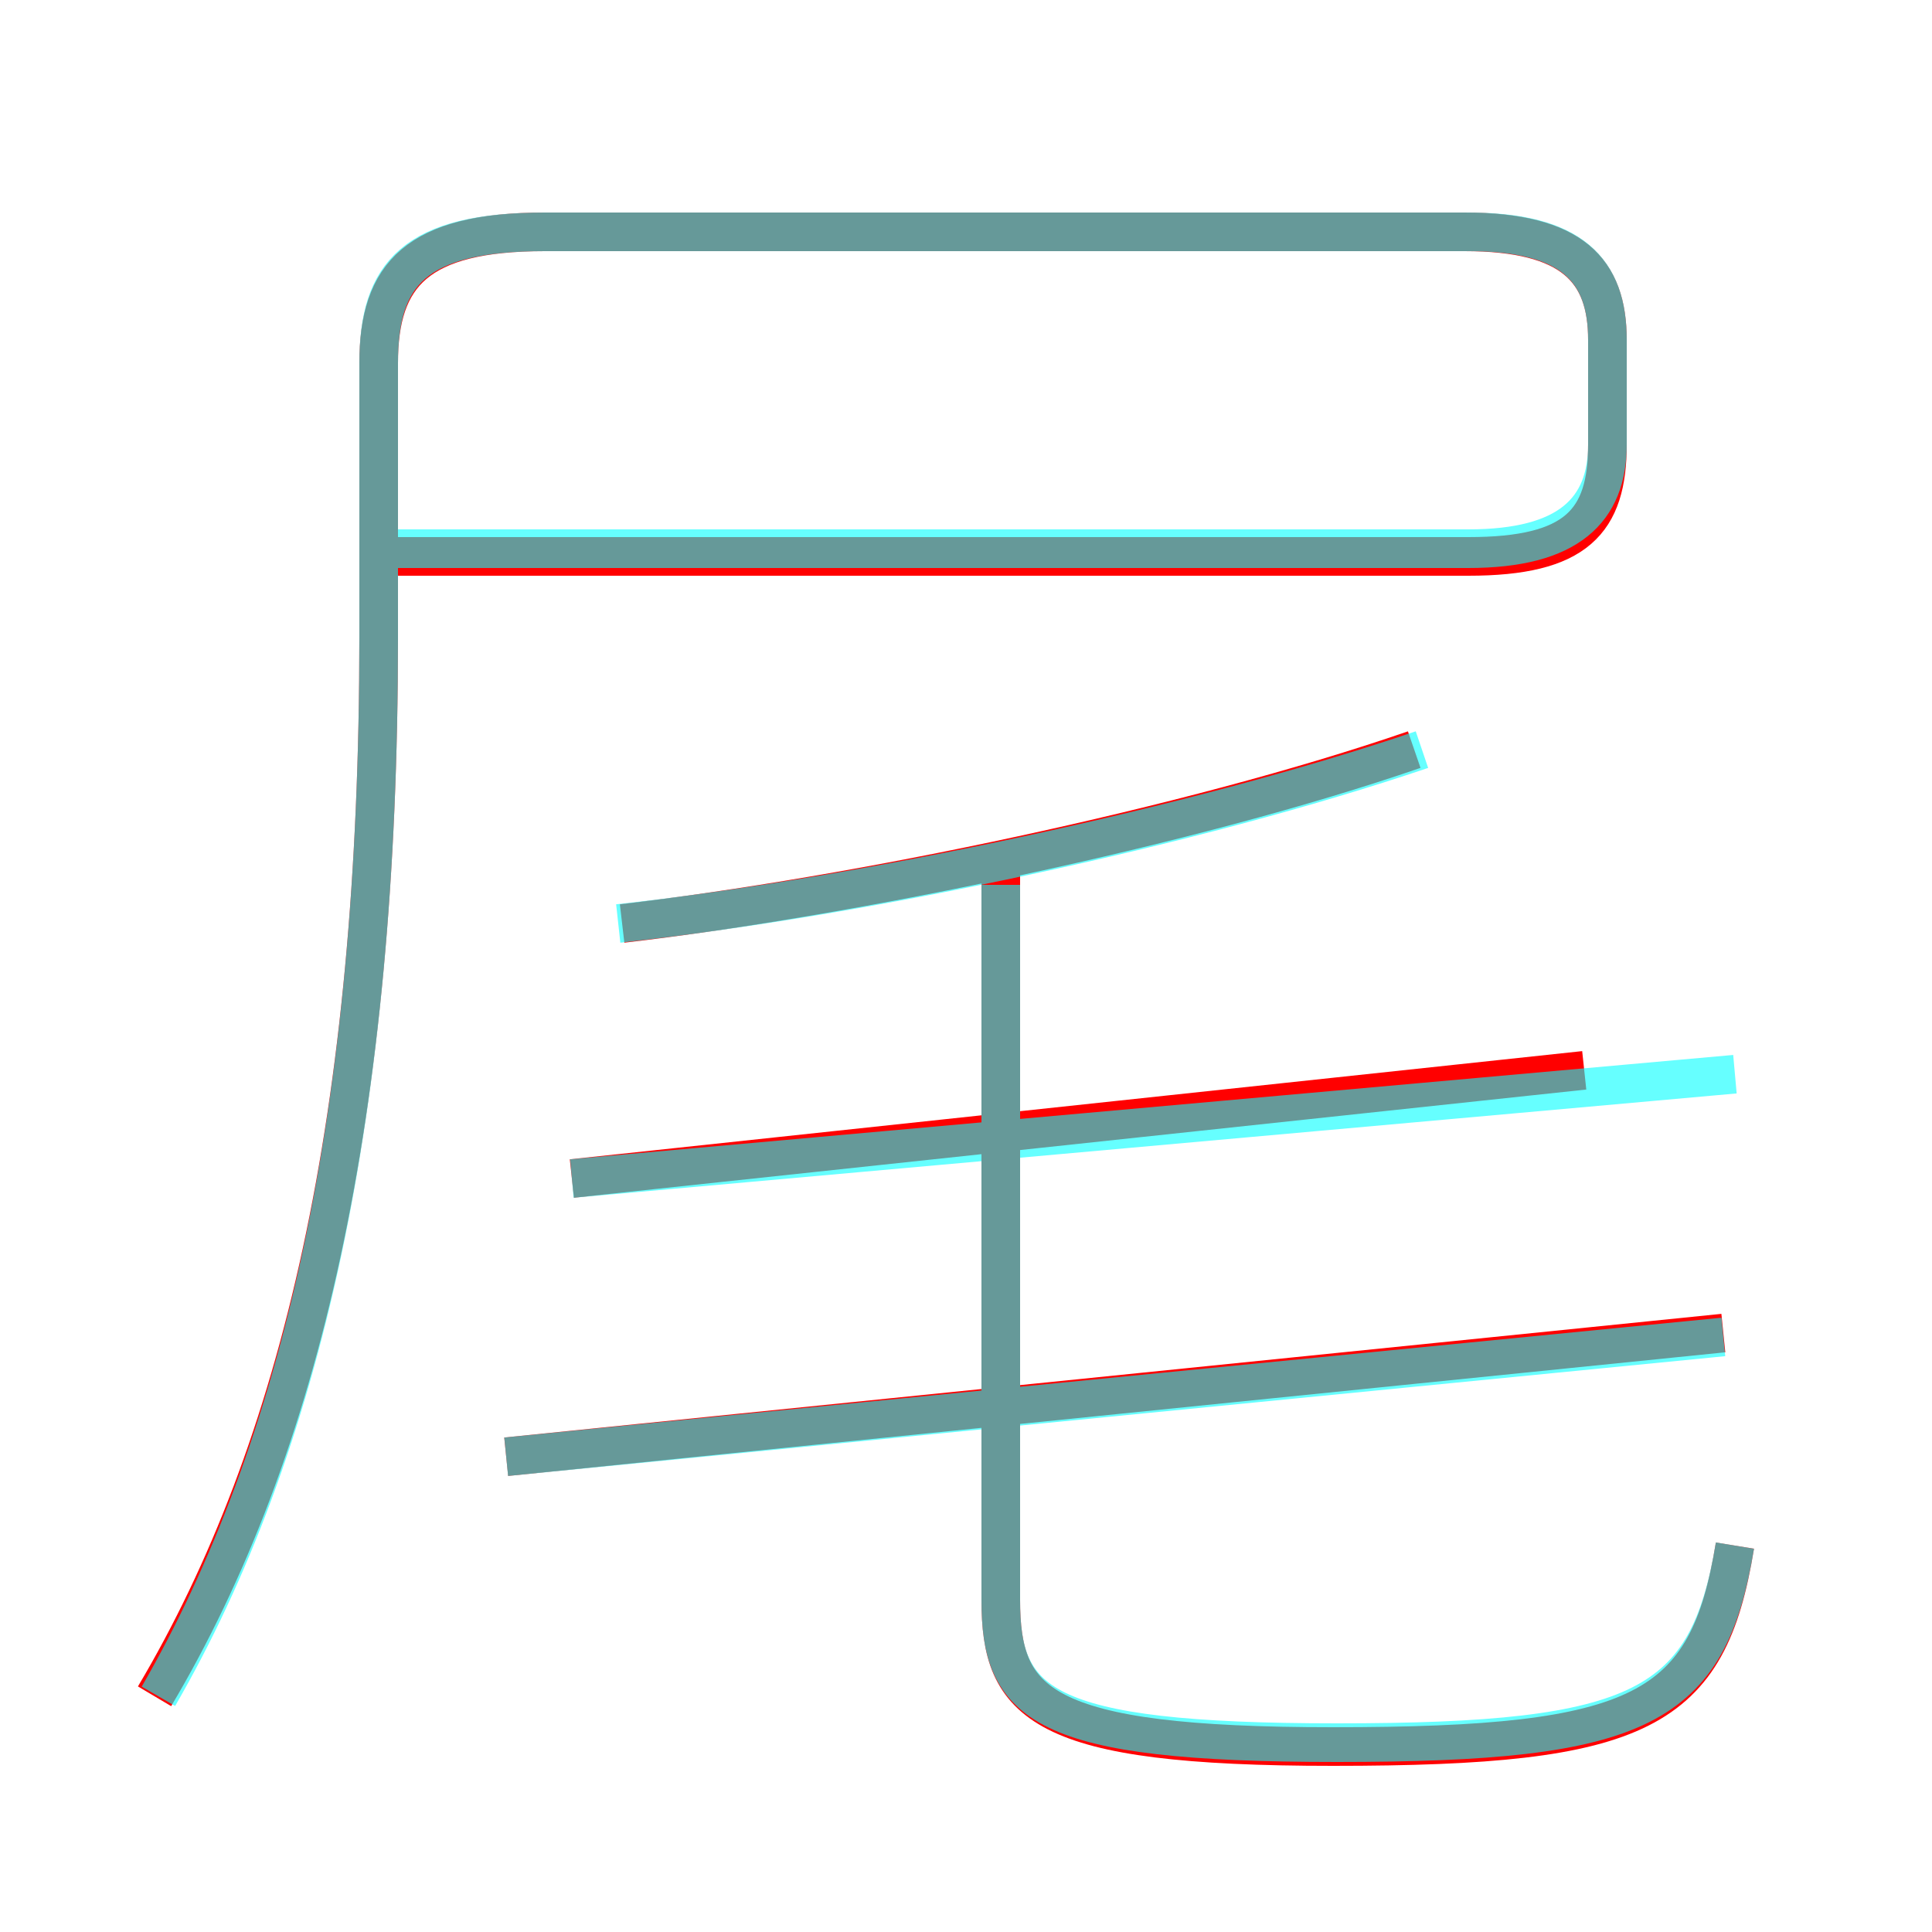 <?xml version='1.0' encoding='utf8'?>
<svg viewBox="0.0 -6.0 50.0 50.0" version="1.1" xmlns="http://www.w3.org/2000/svg">
<rect x="0.0" y="-6.0" width="50.0" height="50.0" fill="#333333" stroke="none"/>
<rect x="-1000" y="-1000" width="2000" height="2000" stroke="white" fill="white"/>
<g style="fill:none;stroke:rgba(255, 0, 0, 1);  stroke-width:1"><path d="M 4.0 -0.1 C 7.8 -6.5 9.8 -15.2 9.8 -27.5 L 9.8 -34.6 C 9.8 -36.9 10.8 -38.0 14.1 -38.0 L 37.9 -38.0 C 40.7 -38.0 41.6 -37.0 41.6 -35.2 L 41.6 -32.5 C 41.6 -30.5 40.8 -29.6 38.0 -29.6 L 10.1 -29.6 M 13.1 -6.3 L 44.6 -9.5 M 14.8 -13.5 L 41.0 -16.3 M 44.9 -4.0 C 44.2 0.3 42.5 1.2 34.5 1.2 C 26.9 1.2 25.9 0.1 25.9 -2.6 L 25.9 -22.1 M 16.1 -20.1 C 22.1 -20.8 30.8 -22.6 36.6 -24.6" transform="translate(0.0 38.0)" />
</g>
<g style="fill:none;stroke:rgba(0, 255, 255, 0.6);  stroke-width:1">
<path d="M 4.1 -0.1 C 7.8 -6.5 9.8 -15.2 9.8 -27.5 L 9.8 -34.6 C 9.8 -36.9 10.7 -38.0 14.1 -38.0 L 38.0 -38.0 C 40.7 -38.0 41.6 -37.0 41.6 -35.2 L 41.6 -32.5 C 41.6 -30.8 40.6 -29.8 38.0 -29.8 L 10.2 -29.8 M 13.1 -6.3 L 44.6 -9.4 M 14.8 -13.5 L 44.9 -16.2 M 44.9 -4.0 C 44.2 0.2 42.5 1.1 34.6 1.1 C 26.9 1.1 25.9 0.1 25.9 -2.6 L 25.9 -21.1 M 16.0 -20.1 C 22.4 -20.8 30.9 -22.6 36.8 -24.6" transform="translate(0.0 38.0)" />
</g>
</svg>